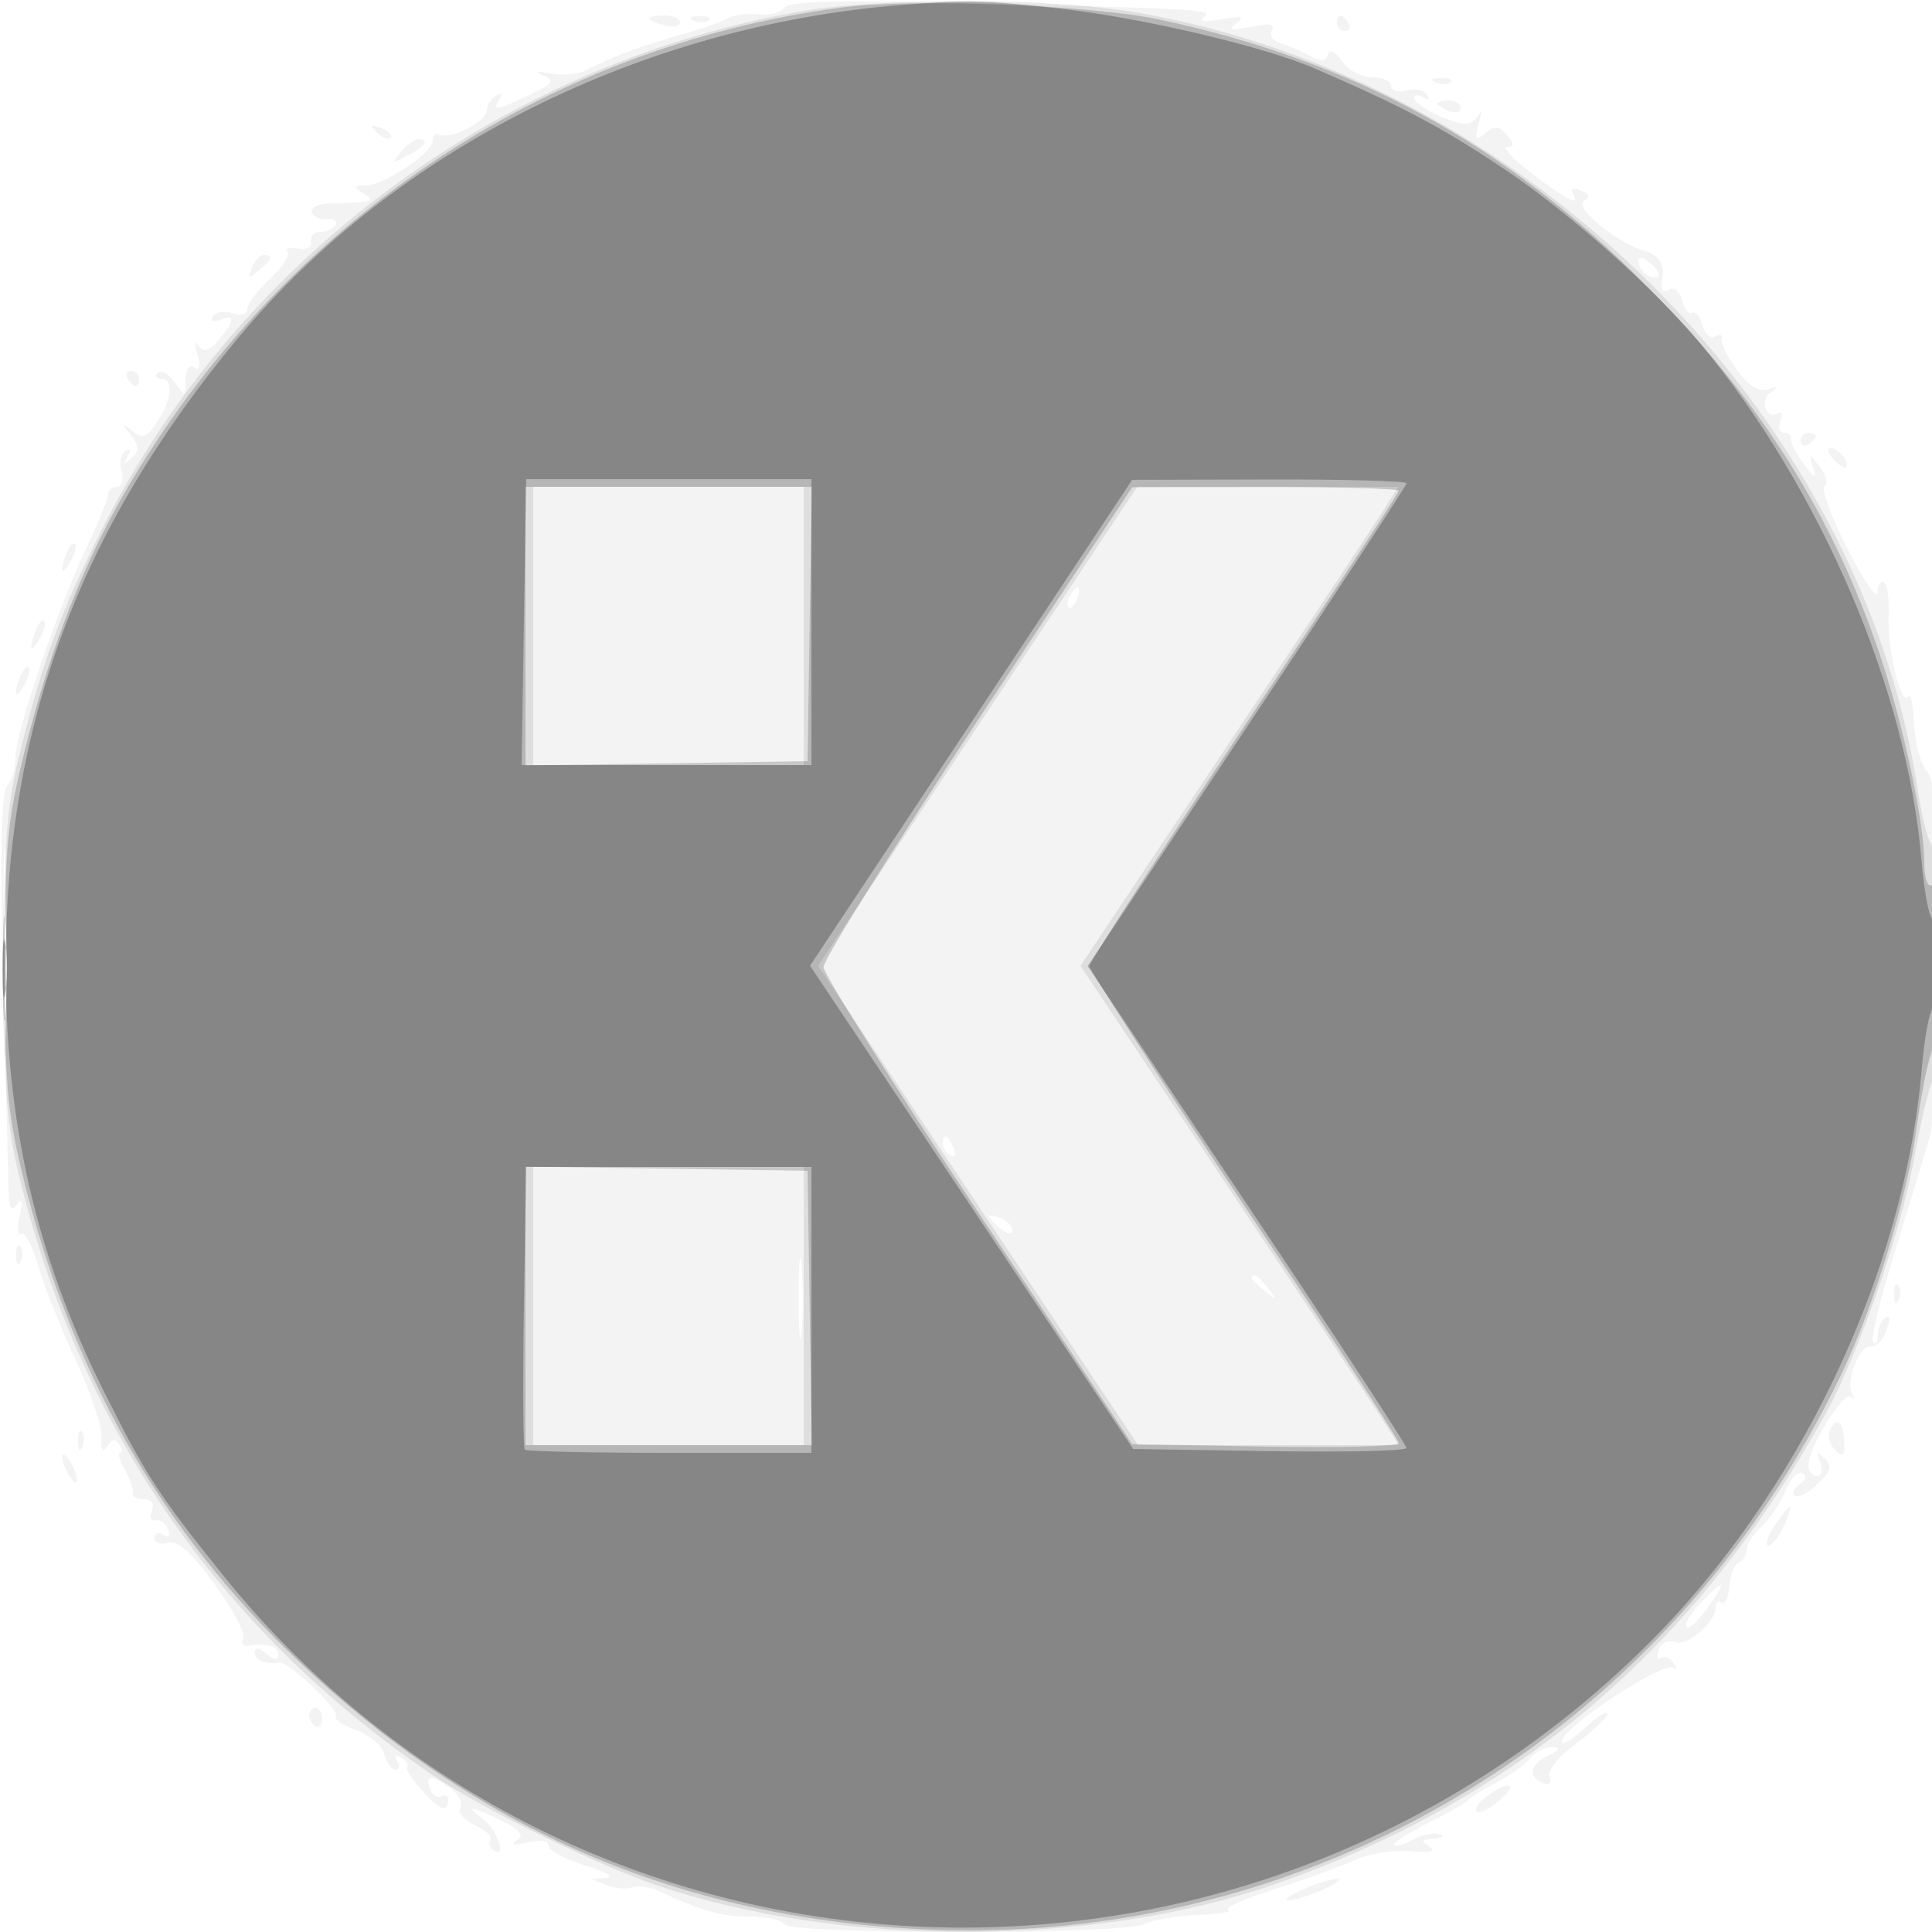 <svg xmlns="http://www.w3.org/2000/svg" width="250" height="250" version="1.1" fill="#000000"><path fill-opacity=".047" d="M 101.510 0.984 C 101.120 1.614, 99.609 2.005, 98.150 1.852 C 96.692 1.699, 94.944 1.917, 94.265 2.336 C 93.587 2.755, 90.662 3.771, 87.766 4.594 C 82.637 6.051, 79.332 7.298, 75.738 9.133 C 74.769 9.627, 72.744 9.793, 71.238 9.501 C 69.362 9.137, 69.071 9.221, 70.312 9.770 C 71.861 10.454, 71.602 10.819, 68.529 12.285 C 64.292 14.305, 63.636 14.399, 64.595 12.845 C 65.038 12.130, 64.870 11.962, 64.155 12.405 C 63.520 12.797, 62.996 13.654, 62.992 14.309 C 62.983 15.714, 58.105 18.183, 56.860 17.413 C 56.387 17.121, 55.994 17.471, 55.988 18.191 C 55.972 19.798, 49.687 23.994, 47.264 24.015 C 45.759 24.028, 45.721 24.173, 47 25 C 48.666 26.076, 48.393 26.161, 42.734 26.324 C 41.213 26.368, 40.136 26.875, 40.342 27.452 C 40.547 28.028, 41.449 28.438, 42.347 28.363 C 43.244 28.288, 43.732 28.625, 43.430 29.113 C 43.129 29.601, 42.234 30, 41.441 30 C 40.648 30, 40.112 30.563, 40.250 31.250 C 40.400 32, 39.700 32.362, 38.500 32.155 C 37.400 31.965, 36.822 32.137, 37.215 32.537 C 37.608 32.936, 36.596 34.509, 34.965 36.033 C 33.334 37.556, 32 39.327, 32 39.969 C 32 40.663, 31.224 40.889, 30.084 40.527 C 29.030 40.192, 27.882 40.382, 27.532 40.948 C 27.154 41.560, 27.525 41.736, 28.448 41.382 C 30.467 40.607, 30.415 41.493, 28.296 43.967 C 27.016 45.462, 26.377 45.652, 25.730 44.729 C 25.211 43.987, 25.136 44.442, 25.542 45.875 C 25.999 47.491, 25.860 48.032, 25.107 47.566 C 24.423 47.143, 24 47.741, 24 49.132 C 24 51.320, 23.961 51.328, 22.582 49.443 C 21.802 48.376, 20.827 47.840, 20.415 48.252 C 20.003 48.663, 20.192 49, 20.833 49 C 22.495 49, 22.276 51.650, 20.374 54.553 C 19 56.649, 18.495 56.838, 17.124 55.767 C 15.671 54.634, 15.648 54.689, 16.908 56.292 C 18.063 57.764, 18.082 58.301, 17.011 59.292 C 15.976 60.251, 15.872 60.210, 16.508 59.095 C 17.018 58.202, 16.923 57.929, 16.248 58.346 C 15.665 58.707, 15.423 59.902, 15.711 61.001 C 16.003 62.118, 15.741 63, 15.117 63 C 14.502 63, 14 63.430, 14 63.955 C 14 64.480, 12.671 67.743, 11.047 71.205 C 7.202 79.403, 2.017 94.801, 2.007 98.050 C 2.003 99.452, 1.513 101.087, 0.917 101.683 C 0.167 102.433, 0.015 109.952, 0.423 126.133 C 0.747 138.985, 1.049 151.261, 1.096 153.413 C 1.158 156.298, 1.440 156.955, 2.171 155.913 C 2.879 154.903, 2.985 155.307, 2.541 157.334 C 2.199 158.892, 2.298 159.934, 2.761 159.648 C 3.223 159.362, 4.210 161.237, 4.953 163.814 C 5.697 166.391, 7.877 171.875, 9.798 176 C 11.718 180.125, 13.229 184.625, 13.155 186 C 13.060 187.756, 13.277 188.096, 13.885 187.143 C 14.488 186.197, 14.957 186.122, 15.434 186.893 C 15.810 187.502, 15.851 188, 15.524 188 C 15.197 188, 15.491 189.012, 16.177 190.250 C 16.863 191.488, 17.329 192.838, 17.212 193.250 C 17.096 193.663, 17.723 194, 18.607 194 C 19.619 194, 20.003 194.551, 19.643 195.488 C 19.329 196.306, 19.562 196.869, 20.161 196.738 C 20.760 196.607, 21.477 197.125, 21.755 197.889 C 22.064 198.740, 21.822 199.008, 21.130 198.580 C 20.508 198.196, 20 198.389, 20 199.008 C 20 199.628, 20.788 199.911, 21.750 199.637 C 23.012 199.278, 24.705 200.789, 27.817 205.056 C 30.192 208.310, 31.834 211.459, 31.467 212.053 C 31.100 212.648, 31.407 213.050, 32.150 212.948 C 34.689 212.600, 36 213, 36 214.122 C 36 214.898, 35.536 214.860, 34.500 214 C 33.464 213.140, 33 213.102, 33 213.878 C 33 214.885, 34.305 215.404, 36.180 215.142 C 37.338 214.980, 43.957 221.261, 43.466 222.055 C 43.211 222.468, 44.391 223.289, 46.089 223.881 C 47.787 224.473, 49.414 225.867, 49.705 226.979 C 49.995 228.090, 50.657 229, 51.176 229 C 51.694 229, 51.797 228.480, 51.405 227.845 C 50.949 227.108, 51.132 226.963, 51.912 227.446 C 52.584 227.861, 52.925 228.408, 52.671 228.662 C 52.150 229.184, 56.384 234, 57.365 234 C 57.714 234, 58 233.523, 58 232.941 C 58 232.359, 57.597 232.131, 57.105 232.435 C 56.612 232.740, 55.952 232.316, 55.636 231.494 C 54.925 229.641, 55.928 229.630, 58.350 231.465 C 59.368 232.236, 59.905 233.345, 59.544 233.929 C 59.183 234.513, 60.023 235.509, 61.412 236.142 C 62.801 236.775, 63.719 237.646, 63.452 238.077 C 63.186 238.509, 63.385 239.120, 63.896 239.436 C 65.660 240.526, 64.337 236.719, 62.480 235.362 C 59.985 233.537, 60.977 233.643, 64.952 235.626 C 67.427 236.861, 67.885 237.469, 66.855 238.156 C 65.973 238.745, 66.460 238.838, 68.250 238.422 C 69.945 238.028, 71 238.197, 71 238.861 C 71 239.454, 73.138 240.597, 75.750 241.400 C 78.362 242.203, 79.600 242.924, 78.500 243.001 L 76.500 243.141 78.500 243.932 C 79.600 244.367, 81.093 244.501, 81.817 244.229 C 82.542 243.957, 84.117 244.188, 85.317 244.743 C 90.838 247.293, 93.371 248, 96.988 248 C 99.130 248, 101.160 248.450, 101.500 249 C 102.326 250.336, 145.497 250.339, 147.994 249.003 C 149.018 248.455, 152.178 247.905, 155.015 247.782 C 157.852 247.659, 159.622 247.374, 158.948 247.149 C 158.275 246.925, 160.954 245.717, 164.903 244.465 C 168.852 243.213, 173.527 241.515, 175.292 240.692 C 177.056 239.869, 180.278 239.347, 182.450 239.531 C 185.131 239.758, 185.935 239.571, 184.950 238.948 C 183.782 238.209, 183.889 238.012, 185.500 237.936 C 186.600 237.885, 186.962 237.623, 186.305 237.356 C 185.648 237.089, 184.147 237.386, 182.970 238.016 C 181.792 238.646, 180.639 238.973, 180.408 238.741 C 180.177 238.510, 182.128 237.242, 184.744 235.924 C 187.360 234.606, 189.725 233.246, 190 232.903 C 190.275 232.560, 191.883 231.571, 193.573 230.705 C 195.263 229.840, 197.230 228.427, 197.945 227.566 C 198.660 226.705, 199.977 226.030, 200.872 226.068 C 202.027 226.116, 201.838 226.454, 200.222 227.233 C 197.889 228.357, 197.692 230.064, 199.813 230.771 C 200.467 230.989, 200.784 230.567, 200.519 229.834 C 200.247 229.083, 201.776 227.215, 204.018 225.558 C 206.208 223.940, 208 222.234, 208 221.768 C 208 221.301, 206.784 222.046, 205.298 223.424 C 203.812 224.802, 202.398 225.732, 202.156 225.490 C 201.011 224.344, 215.343 214.723, 216.563 215.819 C 216.980 216.194, 216.992 215.930, 216.591 215.234 C 216.190 214.537, 215.448 214.223, 214.942 214.536 C 214.437 214.848, 214.301 214.380, 214.640 213.494 C 215 212.557, 215.894 212.129, 216.780 212.469 C 218.354 213.073, 222 209.939, 222 207.983 C 222 207.377, 222.355 207.101, 222.788 207.369 C 223.221 207.637, 223.675 206.651, 223.796 205.178 C 223.918 203.705, 224.463 202.350, 225.009 202.167 C 225.554 201.983, 226 201.266, 226 200.572 C 226 199.878, 226.859 198.533, 227.909 197.583 C 228.958 196.633, 230.361 194.544, 231.025 192.940 C 231.689 191.337, 232.678 190.301, 233.223 190.638 C 233.825 191.010, 233.693 191.572, 232.886 192.071 C 232.155 192.522, 231.853 193.186, 232.213 193.546 C 232.573 193.906, 233.885 193.253, 235.128 192.095 C 236.938 190.409, 237.139 189.741, 236.135 188.744 C 235.133 187.750, 235.015 187.851, 235.548 189.250 C 235.934 190.264, 235.748 191, 235.107 191 C 234.498 191, 234 190.371, 234 189.602 C 234 187.329, 238.589 179.929, 239.492 180.748 C 239.948 181.162, 240.020 180.975, 239.653 180.334 C 238.751 178.759, 240.674 173.921, 242.074 174.243 C 242.689 174.384, 243.593 173.465, 244.083 172.199 C 244.656 170.719, 244.621 170.116, 243.987 170.508 C 243.444 170.844, 243 171.841, 243 172.726 C 243 173.610, 242.721 174.054, 242.380 173.713 C 242.039 173.372, 243.189 168.459, 244.937 162.796 C 246.685 157.133, 248.764 150.311, 249.557 147.635 C 251.730 140.308, 251.627 102.350, 249.427 99.920 C 248.562 98.964, 247.776 96.156, 247.680 93.681 C 247.584 91.206, 247.243 89.607, 246.922 90.126 C 246.023 91.581, 244.179 83.973, 244.389 79.678 C 244.493 77.576, 244.222 75.637, 243.788 75.369 C 243.355 75.101, 242.978 75.696, 242.951 76.691 C 242.923 77.686, 241.172 75.125, 239.058 71 C 236.944 66.875, 235.616 63.248, 236.107 62.941 C 236.598 62.634, 236.324 61.509, 235.497 60.441 C 234.018 58.529, 234.005 58.530, 234.621 60.500 C 235.120 62.096, 234.869 61.995, 233.381 60 C 232.355 58.625, 231.625 57.163, 231.758 56.750 C 231.891 56.337, 231.502 56, 230.893 56 C 230.284 56, 230.054 55.302, 230.382 54.448 C 230.709 53.594, 230.563 53.152, 230.058 53.464 C 228.532 54.407, 227.637 51.853, 229.122 50.794 C 230.190 50.032, 230.107 49.938, 228.755 50.372 C 227.570 50.753, 226.287 49.943, 224.755 47.846 C 223.515 46.148, 222.624 44.330, 222.775 43.805 C 222.926 43.281, 222.558 43.155, 221.957 43.526 C 221.340 43.908, 220.628 43.293, 220.319 42.112 C 220.018 40.963, 219.425 40.237, 219 40.500 C 218.575 40.763, 217.982 40.037, 217.681 38.888 C 217.359 37.655, 216.670 37.086, 216 37.500 C 215.350 37.902, 214.945 37.624, 215.052 36.850 C 215.434 34.064, 214.938 33.116, 212.750 32.451 C 209.037 31.323, 203.634 26.844, 204.982 26.011 C 205.826 25.489, 205.696 25.097, 204.532 24.651 C 203.576 24.284, 203.150 24.434, 203.507 25.011 C 204.647 26.856, 202.894 26.011, 198.296 22.500 C 195.775 20.575, 194.282 19, 194.979 19 C 195.995 19, 195.998 18.702, 194.990 17.488 C 193.972 16.261, 193.449 16.212, 192.223 17.230 C 190.925 18.307, 190.801 18.133, 191.347 15.992 C 191.696 14.621, 191.723 14.062, 191.407 14.750 C 191.092 15.437, 190.286 16, 189.616 16 C 187.782 16, 183.017 13.614, 183.008 12.691 C 183.004 12.246, 183.520 12.203, 184.155 12.595 C 184.833 13.015, 185.039 12.872, 184.654 12.248 C 184.293 11.665, 183.098 11.423, 181.999 11.711 C 180.882 12.003, 180 11.741, 180 11.117 C 180 10.502, 178.901 10, 177.557 10 C 176.213 10, 174.461 9.068, 173.663 7.930 C 172.747 6.621, 172.065 6.304, 171.811 7.066 C 171.516 7.953, 170.891 7.991, 169.455 7.209 C 168.380 6.624, 166.684 5.891, 165.687 5.580 C 164.676 5.265, 164.178 4.521, 164.562 3.900 C 165.044 3.120, 164.239 2.986, 161.875 3.454 C 159.258 3.971, 158.837 3.870, 160 3 C 161.165 2.129, 160.717 2.018, 158 2.500 C 155.947 2.865, 155.009 2.767, 155.731 2.264 C 157.207 1.234, 155.880 1.153, 125.359 0.406 C 108.508 -0.007, 102.025 0.150, 101.510 0.984 M 84 2.383 C 84 2.594, 84.900 3.002, 86 3.290 C 87.100 3.577, 88 3.405, 88 2.906 C 88 2.408, 87.100 2, 86 2 C 84.900 2, 84 2.173, 84 2.383 M 89.813 2.683 C 90.534 2.972, 91.397 2.936, 91.729 2.604 C 92.061 2.272, 91.471 2.036, 90.417 2.079 C 89.252 2.127, 89.015 2.364, 89.813 2.683 M 173 3 C 173 3.550, 173.477 4, 174.059 4 C 174.641 4, 174.840 3.550, 174.500 3 C 174.160 2.450, 173.684 2, 173.441 2 C 173.198 2, 173 2.450, 173 3 M 185.813 10.683 C 186.534 10.972, 187.397 10.936, 187.729 10.604 C 188.061 10.272, 187.471 10.036, 186.417 10.079 C 185.252 10.127, 185.015 10.364, 185.813 10.683 M 186 13.393 C 186 13.609, 186.675 14.045, 187.500 14.362 C 188.325 14.678, 189 14.501, 189 13.969 C 189 13.436, 188.325 13, 187.500 13 C 186.675 13, 186 13.177, 186 13.393 M 48.733 17.124 C 49.412 17.808, 50.219 18.115, 50.526 17.807 C 50.834 17.499, 50.279 16.940, 49.293 16.564 C 47.868 16.022, 47.753 16.136, 48.733 17.124 M 51.872 19.664 C 50.628 21.172, 50.710 21.216, 52.750 20.129 C 55.077 18.889, 55.650 18, 54.122 18 C 53.640 18, 52.627 18.749, 51.872 19.664 M 32.584 34.641 C 32.057 36.014, 32.204 36.076, 33.477 35.019 C 35.212 33.579, 35.393 33, 34.107 33 C 33.616 33, 32.931 33.739, 32.584 34.641 M 212 33.819 C 212 35.027, 213.897 36.436, 214.591 35.743 C 214.842 35.491, 214.362 34.716, 213.524 34.020 C 212.574 33.231, 212 33.155, 212 33.819 M 16.500 49 C 16.840 49.550, 17.316 50, 17.559 50 C 17.802 50, 18 49.550, 18 49 C 18 48.450, 17.523 48, 16.941 48 C 16.359 48, 16.160 48.450, 16.500 49 M 233 57.059 C 233 57.641, 233.450 57.840, 234 57.500 C 234.550 57.160, 235 56.684, 235 56.441 C 235 56.198, 234.550 56, 234 56 C 233.450 56, 233 56.477, 233 57.059 M 237.211 59.399 C 237.920 60.169, 238.658 60.649, 238.850 60.466 C 239.443 59.902, 237.940 58, 236.902 58 C 236.362 58, 236.501 58.630, 237.211 59.399 M 8.624 71.539 C 7.659 74.053, 7.943 74.702, 9.122 72.675 C 9.706 71.671, 9.973 70.639, 9.715 70.382 C 9.458 70.124, 8.966 70.645, 8.624 71.539 M 138.459 77.067 C 138.096 77.653, 138.014 78.348, 138.276 78.610 C 138.538 78.872, 139.019 78.392, 139.345 77.543 C 140.021 75.781, 139.445 75.471, 138.459 77.067 M 4.624 81.539 C 3.659 84.053, 3.943 84.702, 5.122 82.675 C 5.706 81.671, 5.973 80.639, 5.715 80.382 C 5.458 80.124, 4.966 80.645, 4.624 81.539 M 2.624 87.539 C 1.659 90.053, 1.943 90.702, 3.122 88.675 C 3.706 87.671, 3.973 86.639, 3.715 86.382 C 3.458 86.124, 2.966 86.645, 2.624 87.539 M 0.426 123.500 C 0.427 135.600, 0.571 140.413, 0.747 134.195 C 0.923 127.977, 0.922 118.077, 0.746 112.195 C 0.569 106.313, 0.425 111.400, 0.426 123.500 M 122 147.941 C 122 148.459, 122.445 149.157, 122.989 149.493 C 123.555 149.843, 123.723 149.442, 123.382 148.552 C 122.717 146.820, 122 146.503, 122 147.941 M 128 157.409 C 128 157.599, 128.675 158.315, 129.500 159 C 130.365 159.718, 131 159.815, 131 159.229 C 131 158.671, 130.325 157.955, 129.500 157.638 C 128.675 157.322, 128 157.219, 128 157.409 M 103.349 168 C 103.349 172.675, 103.522 174.588, 103.732 172.250 C 103.943 169.912, 103.943 166.088, 103.732 163.750 C 103.522 161.412, 103.349 163.325, 103.349 168 M 2.079 162.583 C 2.127 163.748, 2.364 163.985, 2.683 163.188 C 2.972 162.466, 2.936 161.603, 2.604 161.271 C 2.272 160.939, 2.036 161.529, 2.079 162.583 M 162 165.378 C 162 165.585, 162.787 166.373, 163.750 167.128 C 165.336 168.371, 165.371 168.336, 164.128 166.750 C 162.821 165.084, 162 164.555, 162 165.378 M 245.079 167.583 C 245.127 168.748, 245.364 168.985, 245.683 168.188 C 245.972 167.466, 245.936 166.603, 245.604 166.271 C 245.272 165.939, 245.036 166.529, 245.079 167.583 M 236.732 185.255 C 236.467 185.946, 236.820 187.042, 237.516 187.692 C 238.514 188.625, 238.751 188.361, 238.640 186.438 C 238.489 183.819, 237.515 183.215, 236.732 185.255 M 10.079 186.583 C 10.127 187.748, 10.364 187.985, 10.683 187.188 C 10.972 186.466, 10.936 185.603, 10.604 185.271 C 10.272 184.939, 10.036 185.529, 10.079 186.583 M 8.031 188.500 C 8.031 189.050, 8.467 190.175, 9 191 C 9.533 191.825, 9.969 192.050, 9.969 191.500 C 9.969 190.950, 9.533 189.825, 9 189 C 8.467 188.175, 8.031 187.950, 8.031 188.500 M 229.592 197.500 C 228.691 198.875, 228.342 200, 228.816 200 C 229.291 200, 230.192 198.875, 230.818 197.500 C 231.445 196.125, 231.794 195, 231.594 195 C 231.394 195, 230.493 196.125, 229.592 197.500 M 220.004 207.496 C 218.714 208.869, 217.911 210.245, 218.220 210.554 C 218.529 210.862, 219.762 209.739, 220.959 208.058 C 223.596 204.354, 223.183 204.112, 220.004 207.496 M 40 221.941 C 40 222.459, 40.375 223.114, 40.833 223.397 C 41.292 223.680, 41.667 223.257, 41.667 222.456 C 41.667 221.655, 41.292 221, 40.833 221 C 40.375 221, 40 221.423, 40 221.941 M 192.443 232.418 C 191.376 233.198, 190.768 234.101, 191.091 234.425 C 191.415 234.748, 192.720 234.110, 193.993 233.006 C 196.622 230.726, 195.394 230.260, 192.443 232.418 M 168.500 244.536 C 164.462 246.385, 166.877 246.388, 171.135 244.539 C 172.986 243.736, 173.825 243.097, 173 243.120 C 172.175 243.144, 170.150 243.781, 168.500 244.536" stroke="none" fill="#000000" fill-rule="evenodd"/><path fill-opacity=".086" d="M 103 1.576 C 64.301 8.592, 30.473 33.863, 13.055 68.770 C 7.935 79.030, 5.617 85.298, 2.799 96.500 C 0.833 104.319, 0.535 108.060, 0.535 125 C 0.535 141.967, 0.830 145.668, 2.805 153.488 C 10.927 185.646, 28.864 211.319, 56.103 229.775 C 62.402 234.043, 77.135 241.274, 84.977 243.947 C 108.757 252.051, 141.510 251.992, 165 243.800 C 196.463 232.829, 219.608 213.042, 236.270 182.870 C 240.486 175.234, 245.958 159.496, 247.622 150.215 C 248.482 145.422, 249.594 140.719, 250.093 139.764 C 251.231 137.585, 251.301 108.696, 250.166 109.397 C 249.708 109.681, 248.789 106.361, 248.124 102.020 C 240.663 53.280, 197.352 10.247, 147.074 1.618 C 135.661 -0.341, 113.689 -0.362, 103 1.576 M 69 81 L 69 99 86.500 99 L 104 99 104 81 L 104 63 86.500 63 L 69 63 69 81 M 126.508 93.988 L 105.871 124.976 126.572 155.988 L 147.274 187 164.139 187 L 181.004 187 178.252 182.713 C 176.738 180.355, 167.469 166.402, 157.653 151.706 L 139.806 124.986 157.646 98.243 C 167.458 83.534, 176.717 69.588, 178.221 67.250 L 180.956 63 164.050 63 L 147.145 63 126.508 93.988 M 0.402 125 C 0.402 133.525, 0.556 137.012, 0.743 132.750 C 0.931 128.488, 0.931 121.513, 0.743 117.250 C 0.556 112.987, 0.402 116.475, 0.402 125 M 69 169 L 69 187 86.500 187 L 104 187 104 169 L 104 151 86.500 151 L 69 151 69 169" stroke="none" fill="#000000" fill-rule="evenodd"/><path fill-opacity=".181" d="M 109 0.964 C 70.424 5.972, 36.364 28.959, 16.234 63.569 C 10.764 72.975, 6.439 84.087, 3.247 96.940 C 0.922 106.301, 0.623 109.487, 0.614 125 C 0.605 139.907, 0.946 143.908, 2.916 152 C 9.116 177.471, 20.802 198.076, 38.605 214.928 C 61.662 236.753, 87.892 248.076, 119 249.632 C 169.632 252.164, 216.012 224.222, 238.299 177.758 C 242.533 168.931, 246.735 155.144, 248.015 145.878 C 248.651 141.270, 249.583 136.719, 250.086 135.764 C 251.363 133.338, 251.284 113.707, 250 114.500 C 249.404 114.868, 249 113.663, 249 111.517 C 249 106.511, 246.321 93.920, 243.377 85.091 C 237.292 66.838, 227.823 51.817, 213.014 36.928 C 194.809 18.622, 175.057 7.838, 150 2.525 C 141.124 0.643, 118.195 -0.230, 109 0.964 M 68 81.023 L 68 99.045 86.250 98.773 L 104.500 98.500 104.773 80.750 L 105.046 63 86.523 63 L 68 63 68 81.023 M 126.500 93.234 C 115.500 109.836, 106.533 124.199, 106.573 125.151 C 106.613 126.104, 115.613 140.381, 126.573 156.878 L 146.500 186.873 163.751 187.186 C 173.239 187.359, 181.002 187.157, 181.001 186.738 C 181.001 186.318, 172 172.486, 161 156 C 150 139.514, 141 125.564, 141 125 C 141 124.436, 150 110.486, 161 94 C 172 77.514, 181 63.794, 181 63.512 C 181 63.231, 173.238 63.011, 163.750 63.025 L 146.500 63.049 126.500 93.234 M 0.374 125.500 C 0.376 131.550, 0.541 133.896, 0.740 130.713 C 0.939 127.531, 0.937 122.581, 0.736 119.713 C 0.535 116.846, 0.372 119.450, 0.374 125.500 M 68 168.977 L 68 187 86.523 187 L 105.046 187 104.773 169.250 L 104.500 151.500 86.250 151.227 L 68 150.955 68 168.977" stroke="none" fill="#000000" fill-rule="evenodd"/><path fill-opacity=".263" d="M 116.500 0.658 C 82.946 3.360, 51.240 19.244, 31.020 43.483 C 10.327 68.288, 0.823 93.715, 0.736 124.500 C 0.678 145.159, 4.638 162.445, 13.476 180.111 C 18.896 190.946, 20.574 193.530, 28.908 203.884 C 74.691 260.754, 160.339 265.011, 212.957 213.032 C 232.695 193.533, 246.439 164.773, 248.678 138.282 C 249.020 134.240, 249.682 130.697, 250.150 130.408 C 251.263 129.719, 251.258 119, 250.144 119 C 249.673 119, 248.993 115.513, 248.633 111.250 C 246.785 89.352, 235.614 63.250, 220.067 44.500 C 214.239 37.471, 203.011 27.466, 194.747 21.938 C 186.545 16.452, 181.683 13.869, 170.147 8.869 C 163.441 5.963, 147.548 2.245, 136.789 1.065 C 127.361 0.031, 124.903 -0.018, 116.500 0.658 M 67.793 80.501 L 67.500 99.002 86.250 99.001 L 105 99 105 80.500 L 105 62 86.543 62 L 68.085 62 67.793 80.501 M 125.659 93.529 L 104.819 124.966 125.726 156.233 L 146.633 187.500 164.316 187.773 C 174.042 187.923, 182 187.743, 182 187.373 C 182 187.003, 172.718 172.822, 161.374 155.859 L 140.747 125.017 161.374 94.046 C 172.718 77.011, 182 62.832, 182 62.537 C 182 62.242, 174.012 62.021, 164.250 62.046 L 146.500 62.091 125.659 93.529 M 0.310 125.500 C 0.315 128.800, 0.502 130.029, 0.725 128.232 C 0.947 126.435, 0.943 123.735, 0.715 122.232 C 0.486 120.729, 0.304 122.200, 0.310 125.500 M 67.794 169.086 C 67.632 179.033, 67.688 187.358, 67.917 187.586 C 68.146 187.814, 76.583 188, 86.667 188 L 105 188 105 169.500 L 105 151 86.544 151 L 68.087 151 67.794 169.086" stroke="none" fill="#000000" fill-rule="evenodd"/></svg>